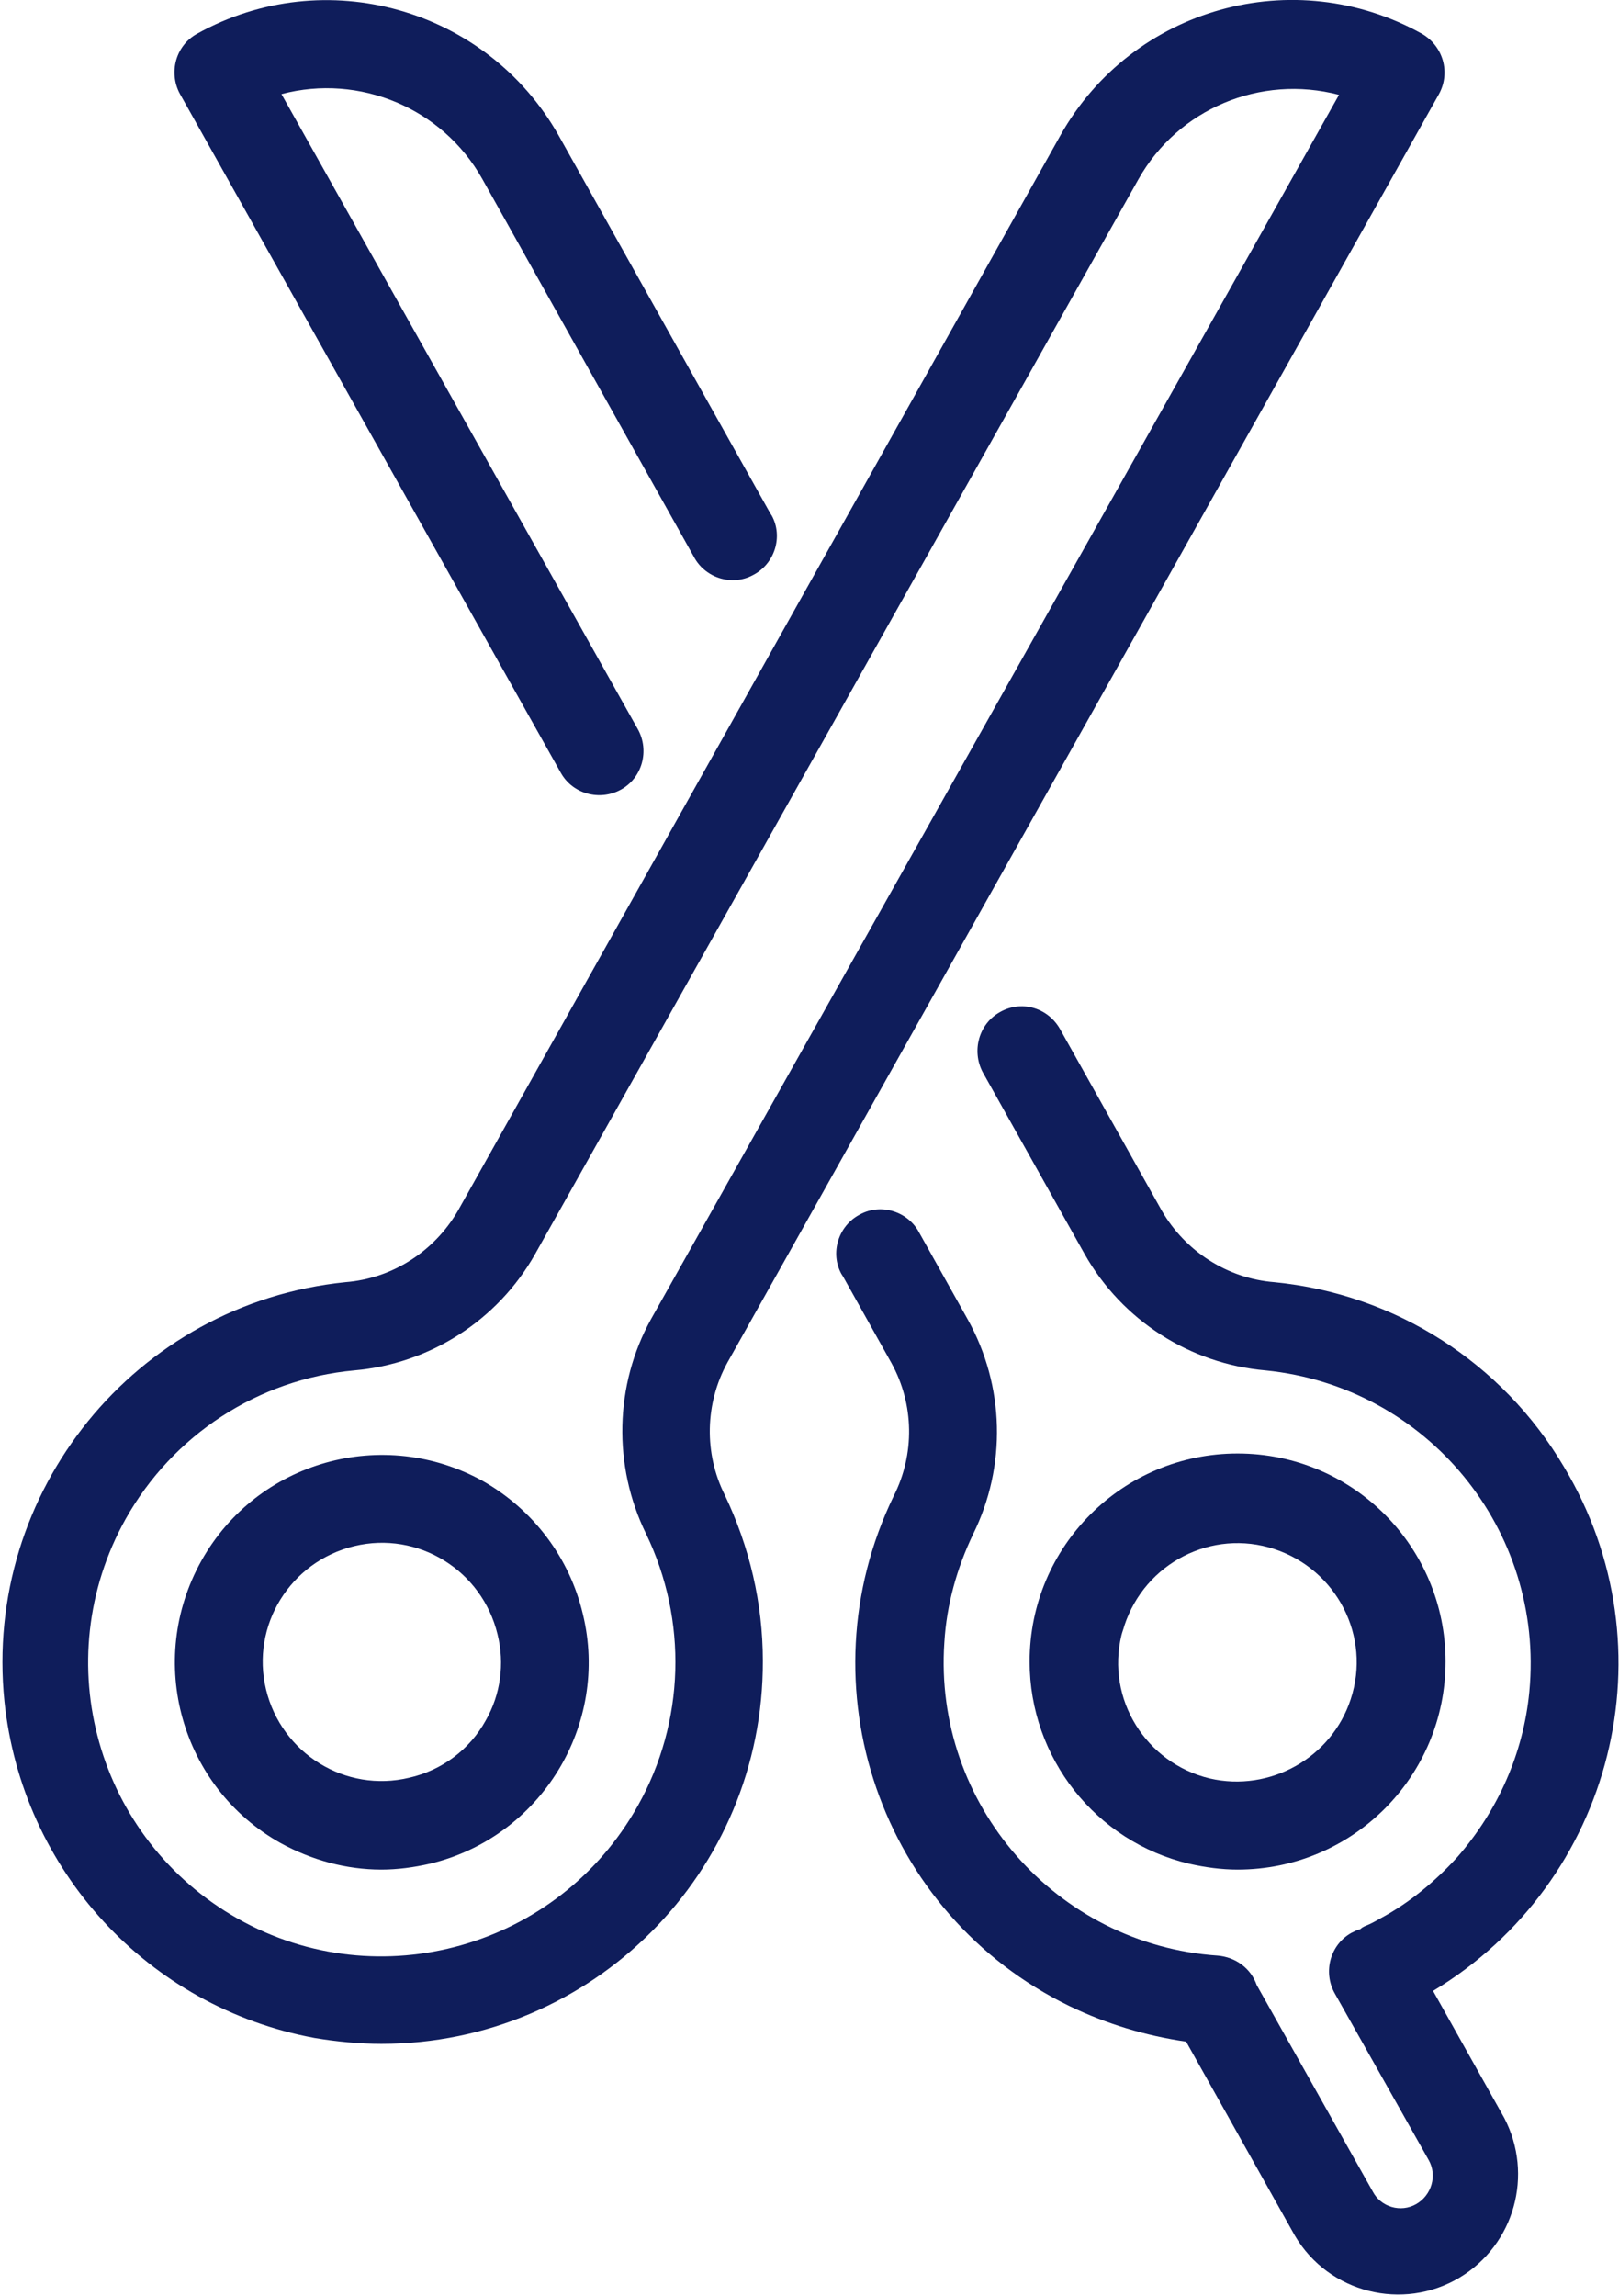 <?xml version="1.0" encoding="utf-8"?>
<!-- Generator: Adobe Illustrator 25.3.1, SVG Export Plug-In . SVG Version: 6.00 Build 0)  -->
<svg version="1.1" id="Layer_1" xmlns="http://www.w3.org/2000/svg" xmlns:xlink="http://www.w3.org/1999/xlink" x="0px" y="0px"
	 viewBox="0 0 220.3 312.3" style="enable-background:new 0 0 220.3 312.3;" xml:space="preserve">
<style type="text/css">
	.st0{fill:#0F1D5B;}
</style>
<g id="Layer_2_1_">
	<g id="Layer_1-2">
		<path class="st0" d="M173.4,174.4c-6.4-0.5-12.1-4.2-15.3-9.7l-13.9-24.8c-1.7-2.9-5.3-3.9-8.2-2.2c-2.8,1.6-3.8,5.2-2.3,8.1
			l13.9,24.8c5.1,9,14.3,14.9,24.6,15.8c22,2.2,38,21.7,35.9,43.7c-0.8,8.4-4.3,16.2-9.8,22.5c-3,3.3-6.5,6.2-10.4,8.3
			c-0.7,0.4-1.4,0.8-2.2,1.1c-0.2,0.1-0.4,0.2-0.6,0.4c-0.4,0.1-0.8,0.3-1.2,0.5c-2.9,1.6-3.9,5.3-2.3,8.2c0,0,0,0,0,0l12.8,22.7
			c1.2,2.1,0.4,4.8-1.7,6c-2.1,1.2-4.8,0.4-5.9-1.7L171,270c-0.8-2.3-2.9-3.8-5.3-4c-22-1.5-38.7-20.6-37.2-42.6
			c0.3-5.1,1.7-10.1,3.9-14.7c4.6-9.3,4.3-20.2-0.7-29.2l-6.6-11.8c-1.5-2.9-5.2-4.1-8.1-2.5c-2.9,1.5-4.1,5.2-2.5,8.1
			c0.1,0.1,0.1,0.2,0.2,0.3l6.6,11.8c3.1,5.6,3.2,12.4,0.3,18.1c-12.5,25.8-1.8,56.9,24,69.4c5,2.4,10.3,4,15.8,4.8l14.8,26.4
			c4.6,7.8,14.7,10.3,22.4,5.7c7.5-4.5,10.1-14,6.1-21.7l-9.7-17.3c24.6-14.8,32.6-46.7,17.8-71.3
			C204.4,185.3,189.8,176,173.4,174.4L173.4,174.4z"/>
		<path class="st0" d="M161.8,253.5c2.2,0.5,4.4,0.8,6.6,0.8c15.6,0,28.3-12.6,28.3-28.3c0-15.6-12.6-28.3-28.3-28.3
			c-15.6,0-28.3,12.6-28.3,28.3C140.1,239.1,149.1,250.5,161.8,253.5z M153,221.1c2.8-8.5,11.9-13.2,20.4-10.4
			c8.5,2.8,13.2,11.9,10.4,20.4c-2.6,8-11,12.7-19.2,10.8l0,0c-8.7-2.1-14.1-10.8-12-19.5C152.7,222,152.9,221.5,153,221.1z"/>
		<path class="st0" d="M76.3,105.1c1.6,2.9,5.3,3.9,8.2,2.3c2.9-1.6,3.9-5.3,2.3-8.2l0,0L38.3,12.8c10.6-2.8,21.9,1.9,27.3,11.5
			l28.8,51.4c1.5,2.9,5.2,4.1,8.1,2.5c2.9-1.5,4.1-5.2,2.5-8.1c-0.1-0.1-0.1-0.2-0.2-0.3L76,18.4C66.2,1.1,44.2-5.1,26.8,4.6
			c-2.9,1.6-3.9,5.3-2.3,8.2c0,0,0,0,0,0L76.3,105.1z"/>
		<path class="st0" d="M65.8,201.5c-13.6-7.6-30.8-2.8-38.4,10.8s-2.8,30.8,10.8,38.4c4.2,2.3,8.9,3.6,13.7,3.6
			c2.2,0,4.4-0.3,6.6-0.8c15.1-3.6,24.5-18.9,20.8-34C77.5,211.9,72.6,205.4,65.8,201.5L65.8,201.5z M66.1,234
			c-2.2,4-6,6.8-10.4,7.8l0,0c-8.7,2.1-17.4-3.3-19.5-12c-2.1-8.7,3.3-17.4,12-19.5s17.4,3.3,19.5,12
			C68.7,226.3,68.1,230.5,66.1,234z"/>
		<path class="st0" d="M99,185.3l96.8-172.5c1.6-2.9,0.6-6.5-2.3-8.2c-17.4-9.7-39.4-3.6-49.2,13.8L62.3,164.7
			c-3.2,5.5-8.9,9.2-15.3,9.7c-28.6,2.9-49.3,28.5-46.4,57C3,254.4,20.1,273,42.8,277.2c3,0.5,6.1,0.8,9.1,0.8
			c28.7,0,52-23.3,51.9-52.1c0-7.8-1.8-15.5-5.2-22.6C95.8,197.7,95.9,190.9,99,185.3z M86.8,245.6C76,264.9,51.6,271.8,32.4,261
			c-19.2-10.8-26.1-35.1-15.3-54.4c6.4-11.4,18-19,31.1-20.2c10.3-0.9,19.5-6.8,24.6-15.8l82.1-146.2c5.4-9.6,16.6-14.3,27.3-11.5
			L88.6,179.4c-5,9-5.2,20-0.7,29.2C93.6,220.4,93.2,234.2,86.8,245.6z"/>
	</g>
</g>
</svg>
